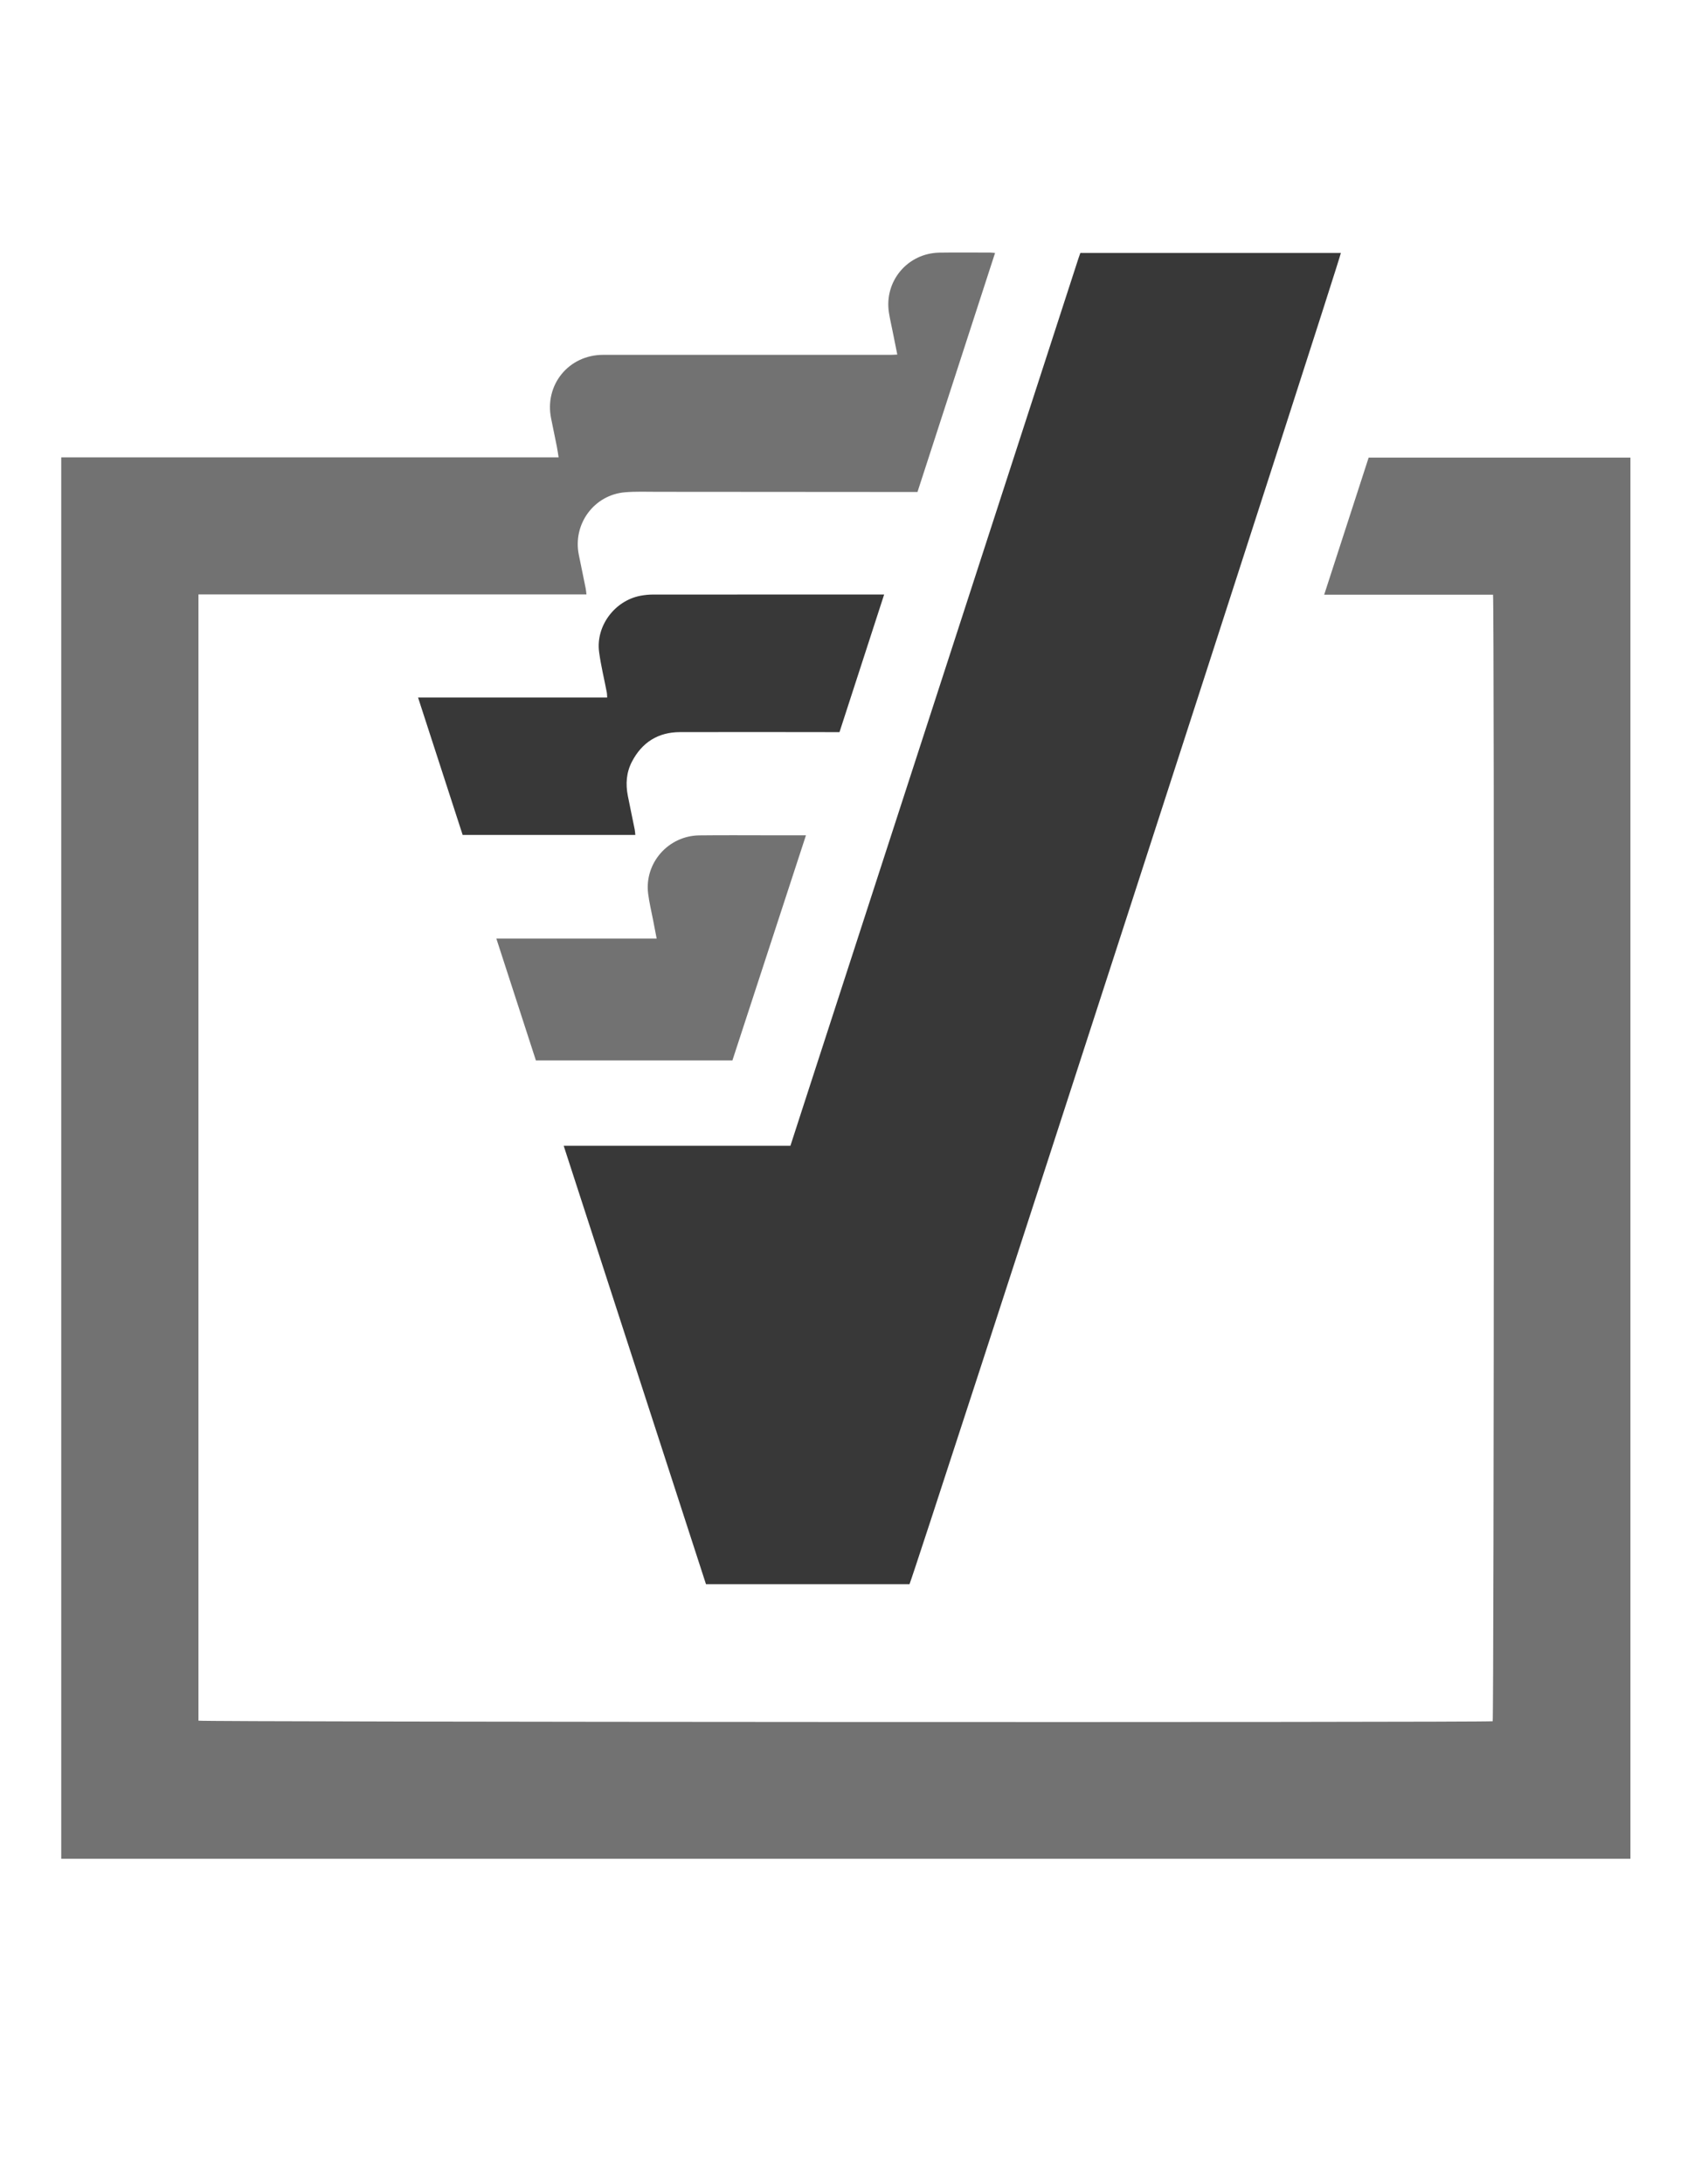 <svg xmlns="http://www.w3.org/2000/svg" xmlns:xlink="http://www.w3.org/1999/xlink" x="0px" y="0px" viewBox="0 0 2550 3300">
<path fill="#727272" opacity="1" stroke="none" 
	d="
M126.003,2808.356 
	C114.399,2808.357 103.794,2808.357 92.572,2808.357 
	C92.572,2102.399 92.572,1397.252 92.572,691.004 
	C342.748,691.004 592.893,691.004 844.375,691.004 
	C843.349,684.688 842.671,679.58 841.669,674.536 
	C838.881,660.496 835.975,646.48 833.087,632.46 
	C822.618,581.637 859.469,536.17 911.603,536.126 
	C1044.931,536.013 1178.259,536.122 1311.587,536.142 
	C1323.253,536.144 1334.92,536.17 1346.586,536.126 
	C1349.529,536.115 1352.471,535.876 1356.318,535.7 
	C1353.838,523.37 1351.486,511.704 1349.144,500.035 
	C1347.31,490.898 1345.171,481.809 1343.714,472.612 
	C1336.162,424.958 1371.731,382.484 1420.057,381.715 
	C1445.716,381.307 1471.387,381.622 1497.052,381.645 
	C1499.016,381.647 1500.98,381.929 1504.099,382.169 
	C1464.992,502.602 1426.072,622.462 1386.827,743.319 
	C1383.352,743.319 1380.101,743.322 1376.851,743.319 
	C1249.19,743.221 1121.528,743.103 993.867,743.049 
	C977.546,743.042 961.145,742.393 944.92,743.73 
	C897.907,747.607 865.502,791.804 874.921,838.217 
	C878.364,855.181 881.896,872.127 885.32,889.095 
	C885.841,891.673 885.995,894.326 886.461,898.102 
	C690.804,898.102 495.676,898.102 299.993,898.102 
	C299.993,1466.052 299.993,2032.89 299.993,2599.692 
	C306.924,2601.789 2240.828,2602.602 2256.282,2600.552 
	C2258.208,2593.538 2258.845,912.691 2256.796,898.486 
	C2172.42,898.486 2087.904,898.486 2001.59,898.486 
	C2024.245,828.671 2046.463,760.204 2068.813,691.325 
	C2200.75,691.325 2332.254,691.325 2464.508,691.325 
	C2464.508,1396.755 2464.508,2101.851 2464.508,2808.356 
	C1685.283,2808.356 906.143,2808.356 126.003,2808.356 
z"/>
<path fill="#383838" opacity="1" stroke="none" 
	d="
M1212.458,1676.475 
	C1291.145,1434.209 1369.595,1192.709 1448.027,951.204 
	C1508.78,764.139 1569.51,577.067 1630.259,390 
	C1631.072,387.498 1632,385.034 1633.019,382.141 
	C1764.37,382.141 1895.582,382.141 2026.798,382.141 
	C2026.421,390.286 1386.86,2363.24 1374.778,2393.47 
	C1272.74,2393.47 1170.511,2393.47 1067.131,2393.47 
	C995.658,2173.362 924.091,1952.968 852.055,1731.128 
	C967.404,1731.128 1080.921,1731.128 1194.76,1731.128 
	C1200.752,1712.627 1206.482,1694.932 1212.458,1676.475 
z"/>
<path fill="#383838" opacity="1" stroke="none" 
	d="
M848,1053.895 
	C871.637,1053.896 894.274,1053.896 917.787,1053.896 
	C917.574,1050.913 917.645,1048.404 917.184,1045.997 
	C913.303,1025.733 908.329,1005.621 905.588,985.207 
	C900.323,945.992 929.035,907.505 968.082,900.101 
	C974.262,898.93 980.641,898.284 986.929,898.278 
	C1100.262,898.168 1213.594,898.195 1326.926,898.192 
	C1329.573,898.192 1332.219,898.192 1336.441,898.192 
	C1313.817,967.902 1291.491,1036.691 1268.953,1106.134 
	C1264.942,1106.134 1261.33,1106.136 1257.718,1106.134 
	C1181.052,1106.093 1104.385,1105.841 1027.72,1106.108 
	C994.777,1106.223 970.45,1121.563 955.217,1150.759 
	C946.715,1167.056 945.484,1184.503 949.008,1202.339 
	C952.363,1219.32 955.969,1236.251 959.388,1253.22 
	C959.903,1255.776 959.995,1258.417 960.335,1261.486 
	C873.271,1261.486 786.719,1261.486 699.341,1261.486 
	C676.923,1192.453 654.566,1123.605 631.928,1053.894 
	C704.409,1053.894 775.705,1053.894 848,1053.895 
z"/>
<path fill="#727272" opacity="1" stroke="none" 
	d="
M902,1602.123 
	C871.03,1602.123 841.06,1602.123 810.031,1602.123 
	C790.215,1541.093 770.443,1480.203 750.275,1418.088 
	C831.781,1418.088 911.607,1418.088 992.583,1418.088 
	C990.651,1408.076 988.895,1399.043 987.168,1390.005 
	C984.608,1376.61 981.29,1363.304 979.66,1349.796 
	C974.093,1303.675 1010.26,1262.702 1057.073,1262.13 
	C1093.387,1261.686 1129.712,1262.019 1166.032,1262.01 
	C1182.998,1262.005 1199.964,1262.009 1218.259,1262.009 
	C1181.064,1375.806 1144.197,1488.601 1107.092,1602.123 
	C1038.837,1602.123 970.918,1602.123 902,1602.123 
z"/>
</svg>